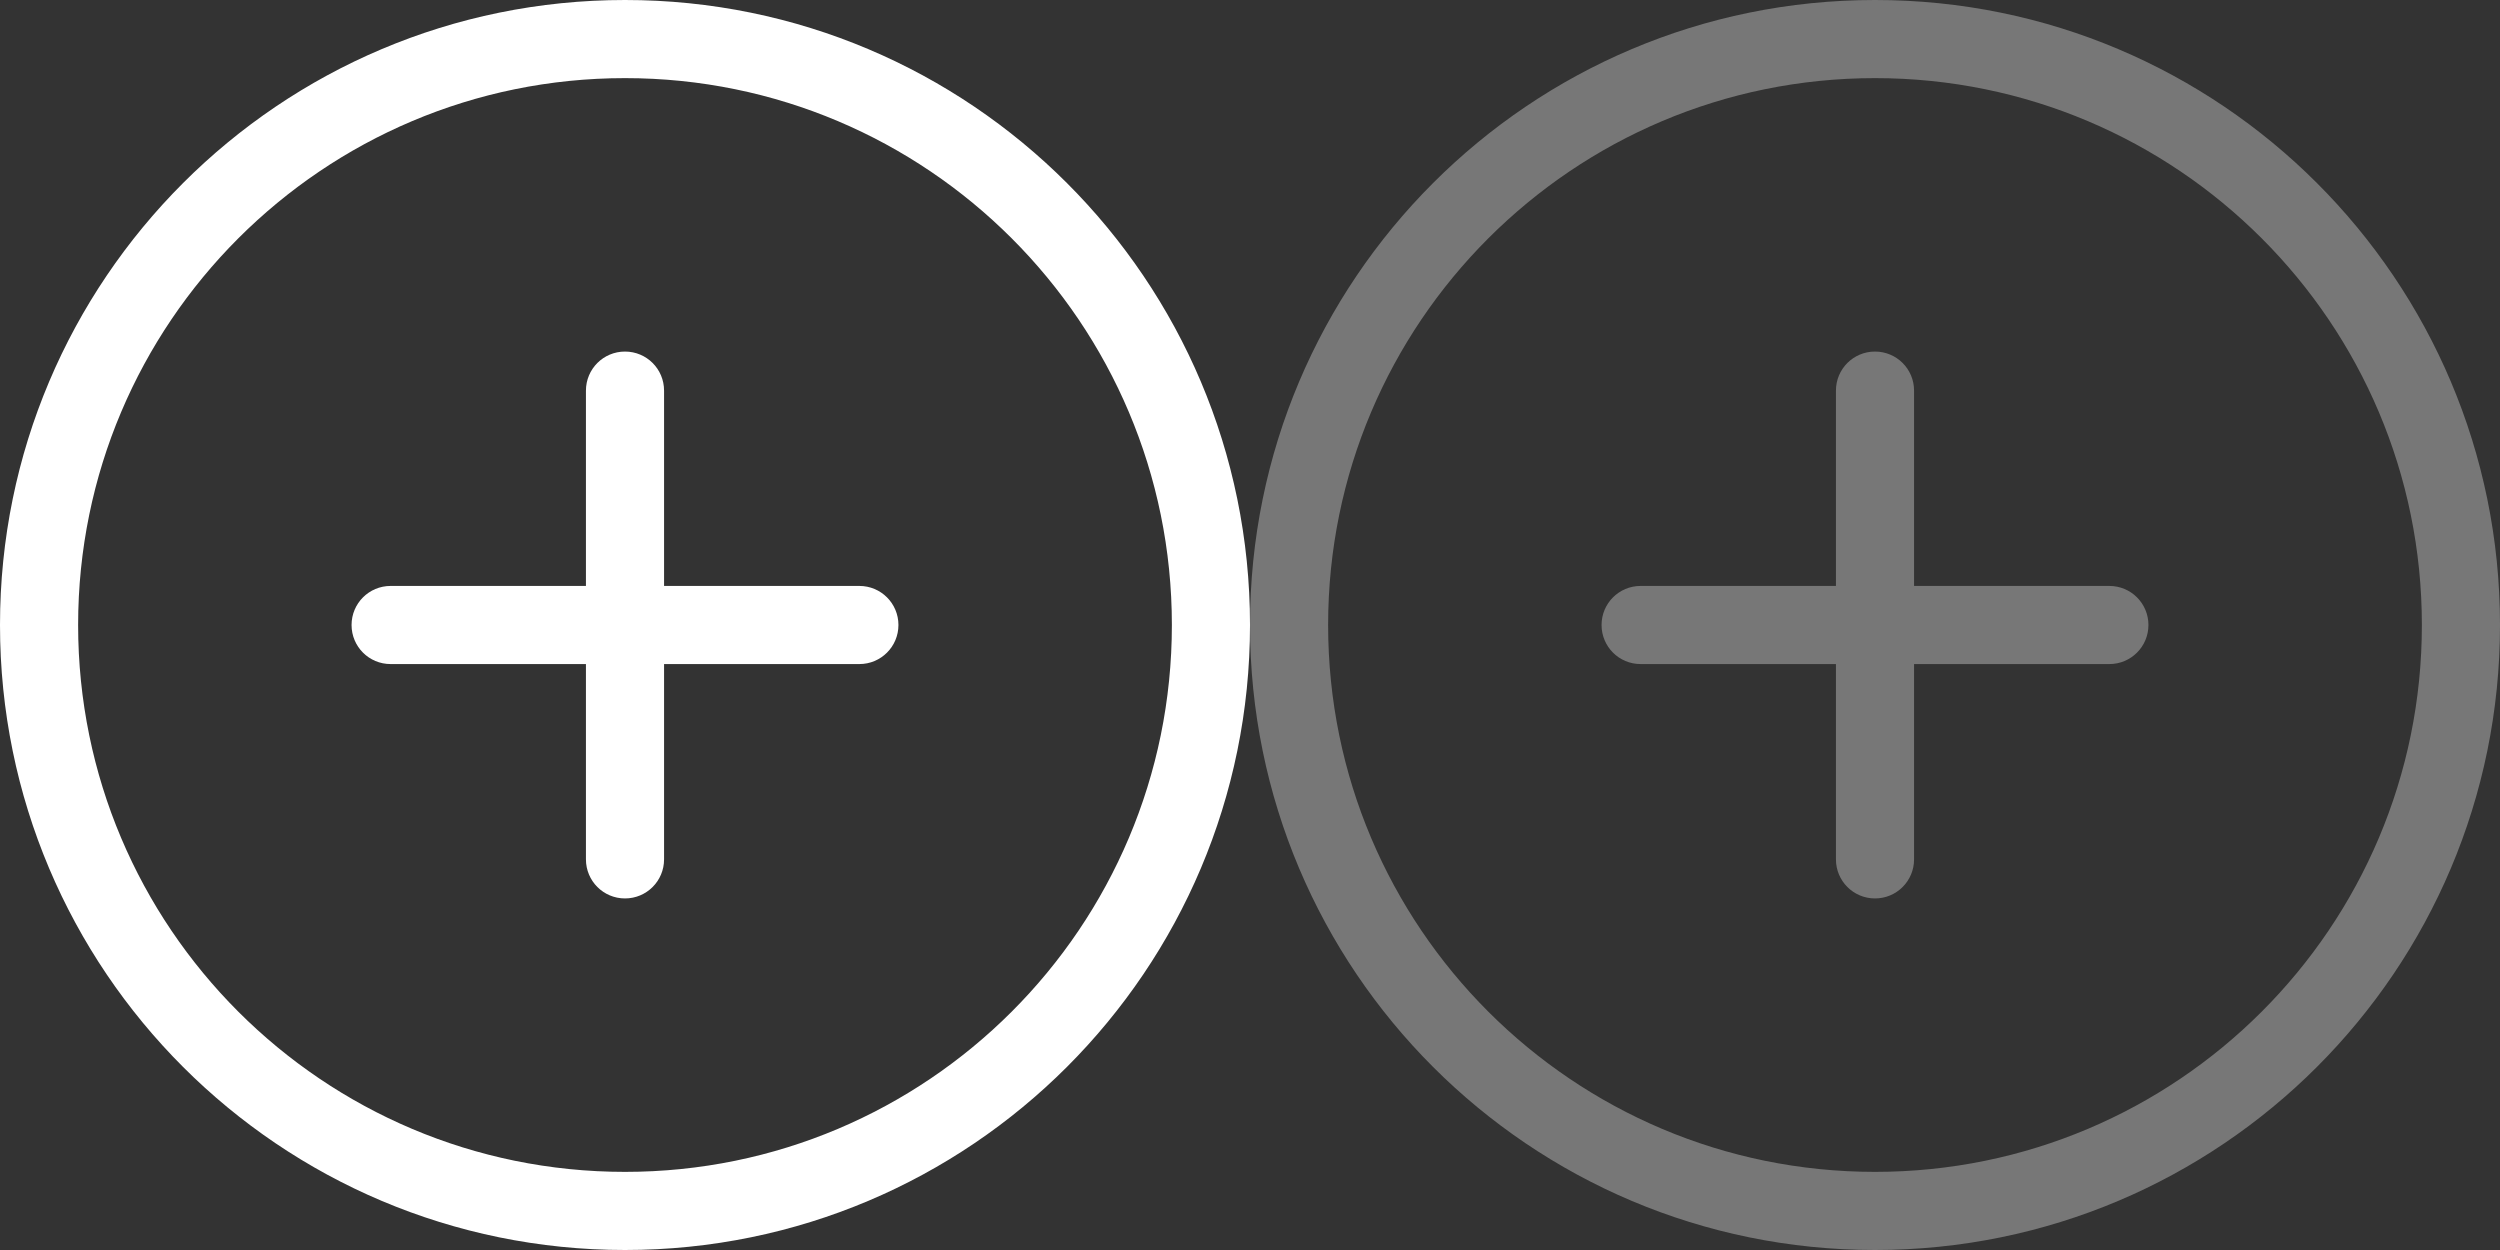 <?xml version="1.0" encoding="utf-8"?>
<!-- Generator: Adobe Illustrator 16.0.0, SVG Export Plug-In . SVG Version: 6.00 Build 0)  -->
<!DOCTYPE svg PUBLIC "-//W3C//DTD SVG 1.1//EN" "http://www.w3.org/Graphics/SVG/1.1/DTD/svg11.dtd">
<svg version="1.1" id="Capa_1" xmlns="http://www.w3.org/2000/svg" xmlns:xlink="http://www.w3.org/1999/xlink" x="0px" y="0px"
	 width="40px" height="20px" viewBox="558.75 296 40 20" enable-background="new 558.75 296 40 20" xml:space="preserve">
<rect x="558.75" y="296" width="40" height="20" fill="#333333" stroke="none"/>
<g>
	<g id="_x38__3_">
		<g>
			<path fill="#FFFFFF" d="M568.75,296c-5.523,0-10,4.477-10,10s4.477,10,10,10s10-4.478,10-10S574.274,296,568.75,296z
				 M568.75,314.75c-4.832,0-8.75-3.918-8.75-8.75s3.918-8.75,8.75-8.75s8.75,3.918,8.75,8.75S573.582,314.75,568.75,314.75z
				 M572.5,305.375h-3.125v-3.125c0-0.346-0.279-0.625-0.625-0.625s-0.625,0.279-0.625,0.625v3.125H565
				c-0.346,0-0.625,0.279-0.625,0.625s0.279,0.625,0.625,0.625h3.125v3.125c0,0.345,0.279,0.625,0.625,0.625s0.625-0.28,0.625-0.625
				v-3.125h3.125c0.345,0,0.625-0.279,0.625-0.625S572.845,305.375,572.5,305.375z"/>
		</g>
	</g>
</g>
<g>
	<g id="_x38__1_">
		<g>
			<path fill="#777777" d="M588.75,296c-5.523,0-10,4.477-10,10s4.477,10,10,10s10-4.478,10-10S594.274,296,588.75,296z
				 M588.75,314.75c-4.832,0-8.75-3.918-8.75-8.75s3.918-8.75,8.75-8.75s8.75,3.918,8.75,8.75S593.582,314.75,588.75,314.75z
				 M592.5,305.375h-3.125v-3.125c0-0.346-0.279-0.625-0.625-0.625s-0.625,0.279-0.625,0.625v3.125H585
				c-0.346,0-0.625,0.279-0.625,0.625s0.279,0.625,0.625,0.625h3.125v3.125c0,0.345,0.279,0.625,0.625,0.625s0.625-0.28,0.625-0.625
				v-3.125h3.125c0.345,0,0.625-0.279,0.625-0.625S592.845,305.375,592.5,305.375z"/>
		</g>
	</g>
</g>
</svg>
